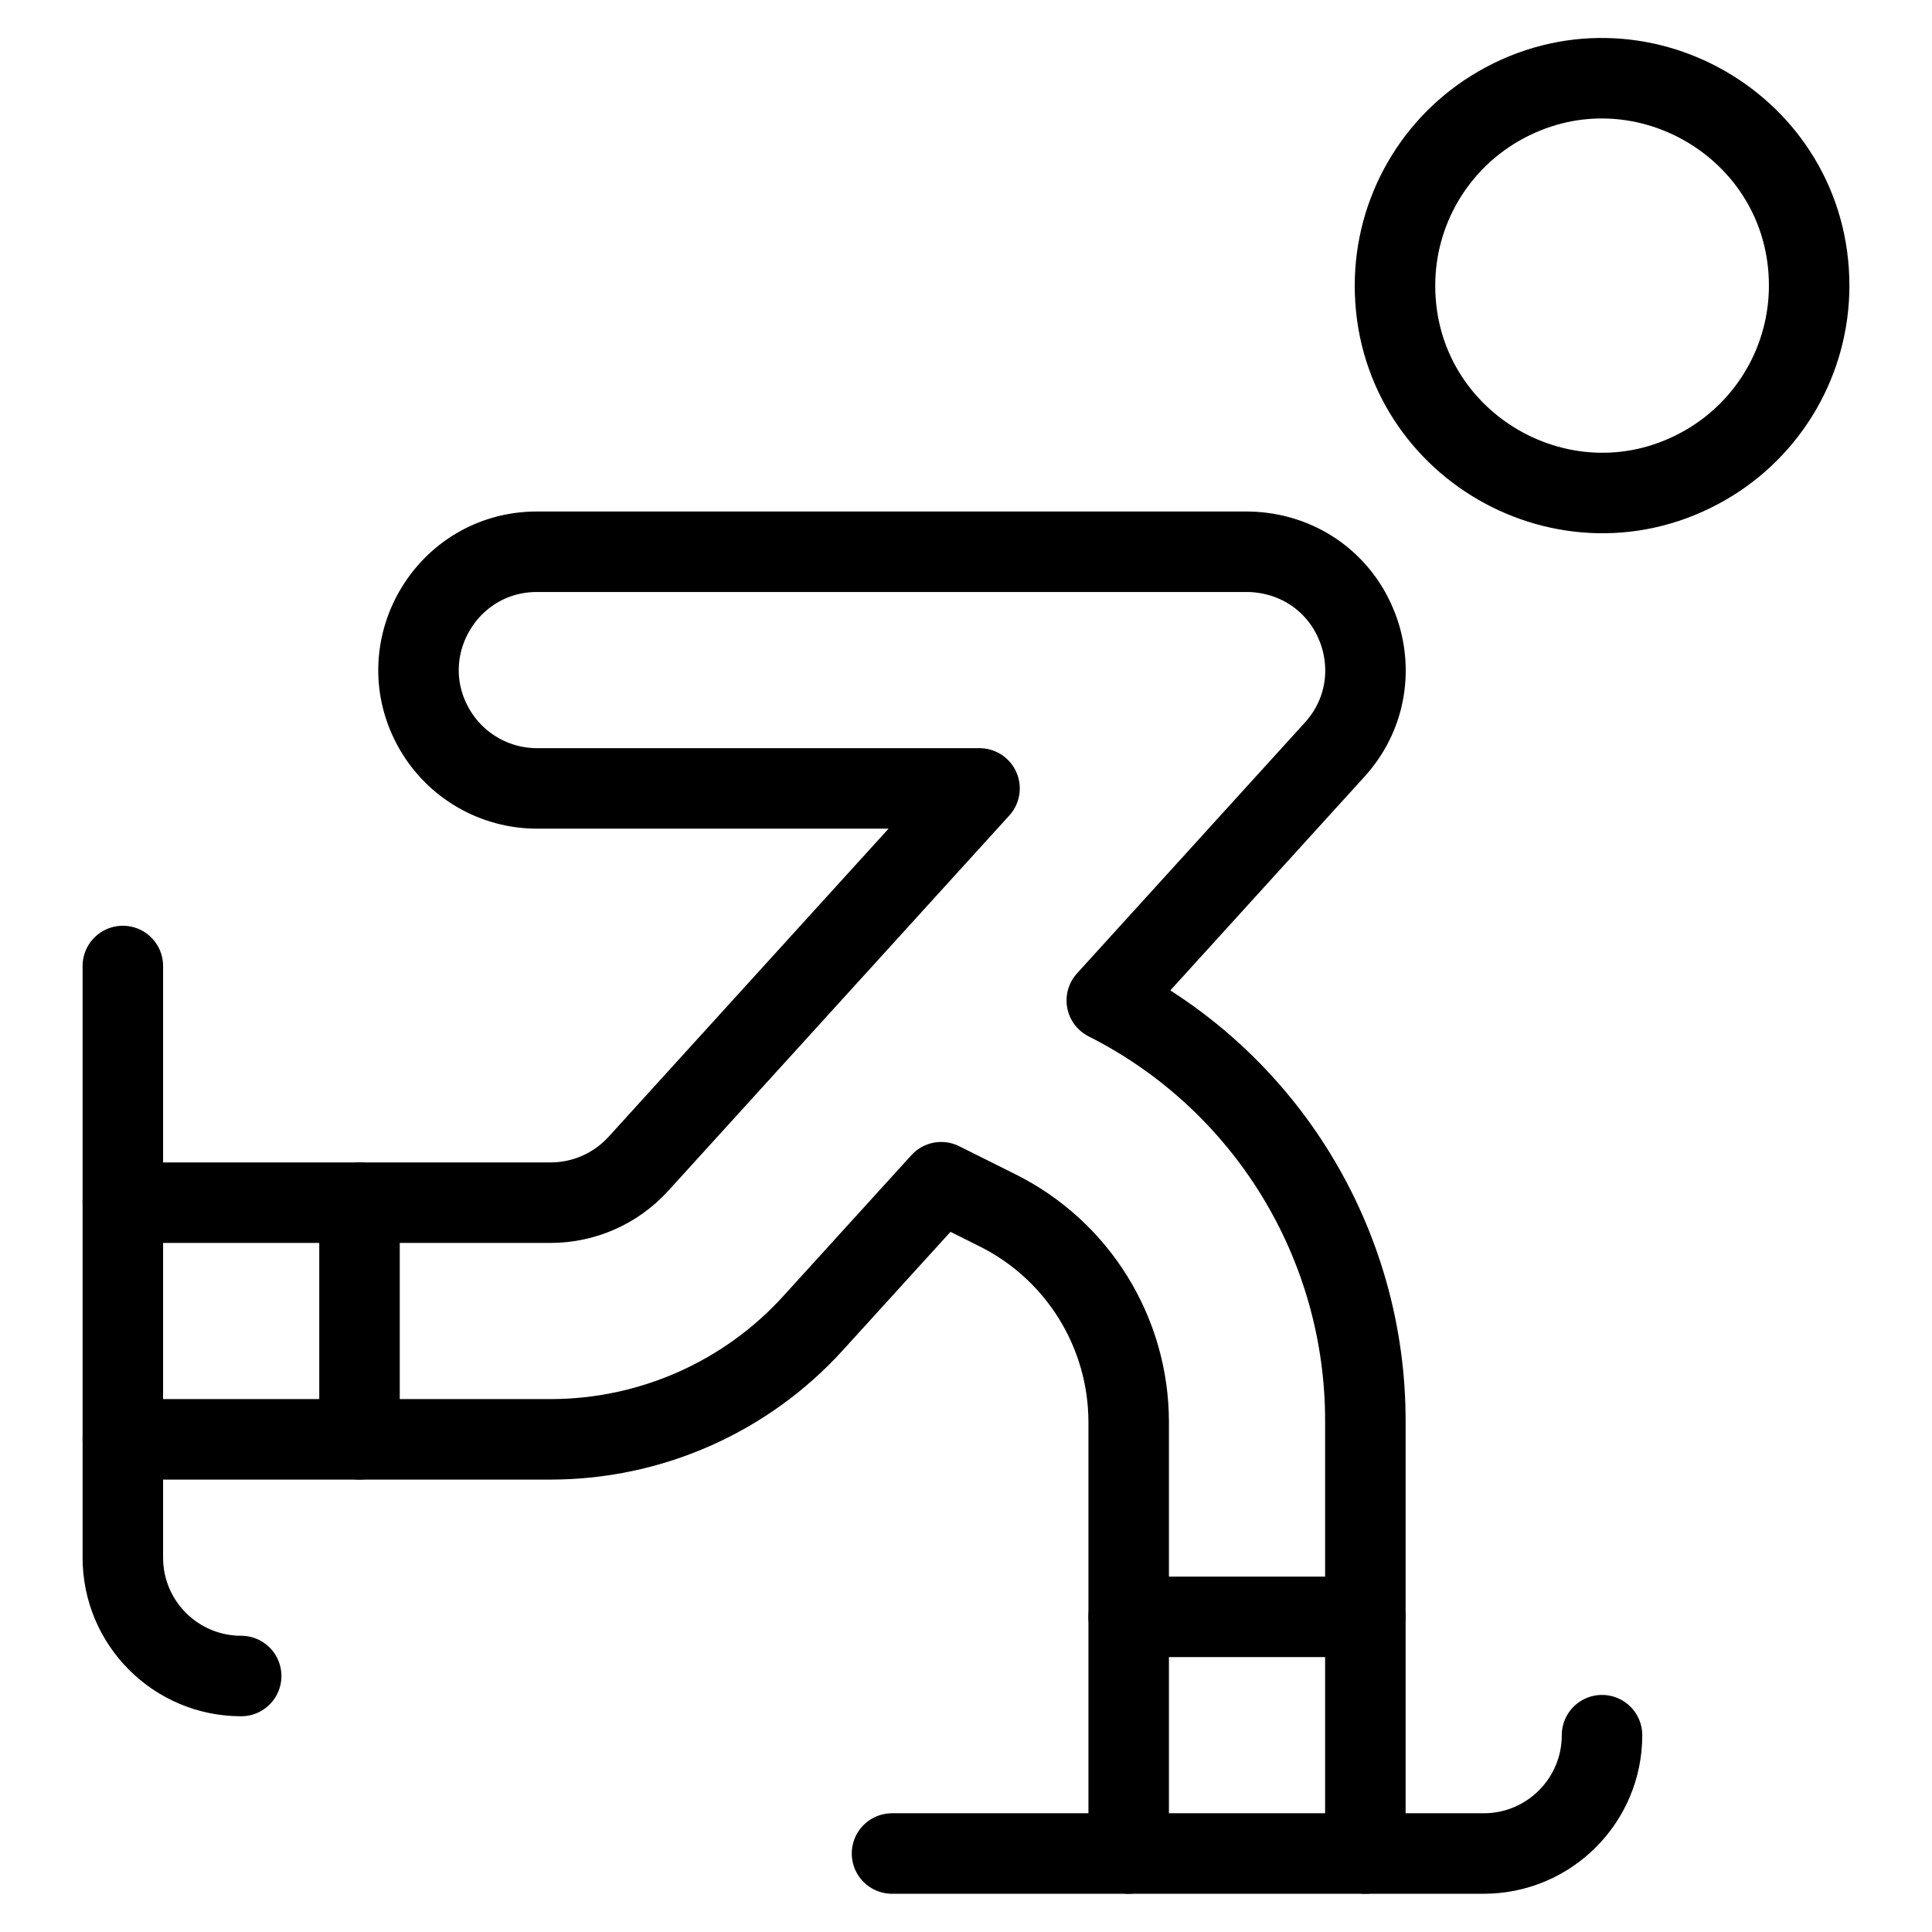 <svg xmlns="http://www.w3.org/2000/svg" fill="none" viewBox="0 0 24 24" id="Skating-1--Streamline-Ultimate">
  <desc>
    Skating 1 Streamline Icon: https://streamlinehq.com
  </desc>
  <path stroke="#000000" stroke-linecap="round" stroke-linejoin="round" d="M1.526 17.88h5.316c1.241 -0.001 2.425 -0.525 3.259 -1.444l1.591 -1.75 0.701 0.35c0.997 0.497 1.627 1.516 1.628 2.63v5.359" stroke-width="1"></path>
  <path stroke="#000000" stroke-linecap="round" stroke-linejoin="round" d="M16.961 23.025v-5.359c0.007 -2.213 -1.236 -4.241 -3.212 -5.238l2.83 -3.115c0.761 -0.837 0.331 -2.185 -0.775 -2.425 -0.103 -0.022 -0.207 -0.034 -0.312 -0.034H6.671c-1.132 0 -1.839 1.225 -1.273 2.205 0.263 0.455 0.748 0.735 1.273 0.735H12.168L7.929 14.459c-0.279 0.306 -0.674 0.481 -1.088 0.481H1.526" stroke-width="1"></path>
  <path stroke="#000000" stroke-linecap="round" stroke-linejoin="round" d="M17.329 3.548c0 1.98 2.144 3.218 3.859 2.228 0.796 -0.46 1.286 -1.309 1.286 -2.228 0 -1.98 -2.144 -3.218 -3.859 -2.228 -0.796 0.46 -1.286 1.309 -1.286 2.228Z" stroke-width="1"></path>
  <path stroke="#000000" stroke-linecap="round" stroke-linejoin="round" d="M19.901 21.555c0 0.812 -0.658 1.47 -1.47 1.47h-7.35" stroke-width="1"></path>
  <path stroke="#000000" stroke-linecap="round" stroke-linejoin="round" d="M2.996 20.82c-0.812 0 -1.47 -0.658 -1.47 -1.47V12" stroke-width="1"></path>
  <path stroke="#000000" stroke-linecap="round" stroke-linejoin="round" d="M4.466 14.94v2.94" stroke-width="1"></path>
  <path stroke="#000000" stroke-linecap="round" stroke-linejoin="round" d="M14.021 20.085h2.94" stroke-width="1"></path>
</svg>